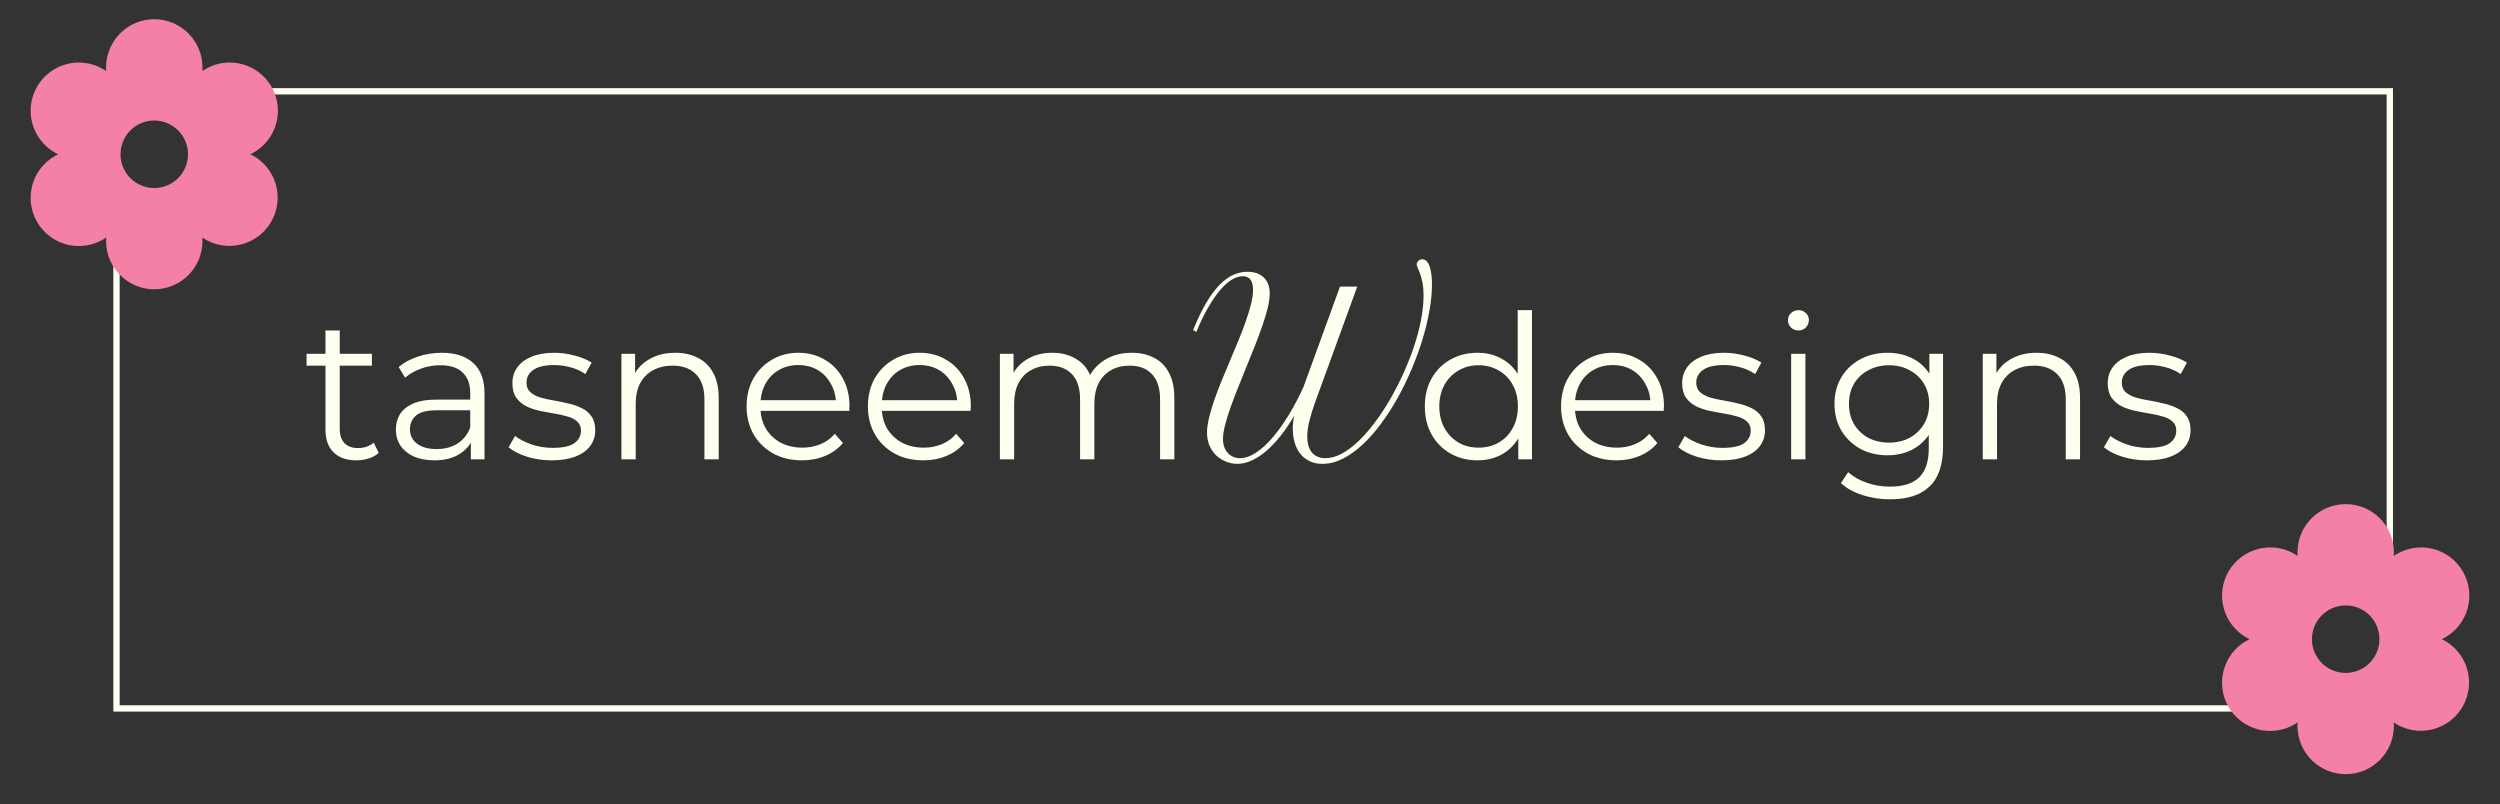 <svg width="199" height="64" viewBox="0 0 199 64" fill="none" xmlns="http://www.w3.org/2000/svg">
<rect x="0" y="0" width="199" height="64" fill="#333333" stroke="none"/>
<path d="M28.371 36.642C27.582 36.642 26.974 36.428 26.547 36.002C26.12 35.575 25.907 34.972 25.907 34.194V26.305H27.043V34.13C27.043 34.62 27.166 34.999 27.411 35.266C27.667 35.532 28.03 35.666 28.499 35.666C29 35.666 29.416 35.522 29.747 35.233L30.147 36.05C29.923 36.252 29.651 36.401 29.331 36.498C29.022 36.593 28.702 36.642 28.371 36.642ZM24.403 29.105V28.162H29.603V29.105H24.403ZM37.479 36.562V34.706L37.431 34.401V31.297C37.431 30.583 37.228 30.034 36.823 29.649C36.428 29.265 35.836 29.073 35.047 29.073C34.503 29.073 33.986 29.164 33.495 29.346C33.004 29.527 32.588 29.767 32.247 30.066L31.735 29.218C32.162 28.855 32.674 28.578 33.271 28.386C33.868 28.183 34.498 28.081 35.159 28.081C36.247 28.081 37.084 28.354 37.671 28.898C38.268 29.431 38.567 30.247 38.567 31.346V36.562H37.479ZM34.583 36.642C33.954 36.642 33.404 36.54 32.935 36.337C32.476 36.124 32.124 35.836 31.879 35.474C31.634 35.1 31.511 34.673 31.511 34.194C31.511 33.756 31.612 33.361 31.815 33.01C32.028 32.647 32.37 32.359 32.839 32.145C33.319 31.922 33.959 31.809 34.759 31.809H37.655V32.657H34.791C33.98 32.657 33.415 32.801 33.095 33.09C32.786 33.377 32.631 33.735 32.631 34.161C32.631 34.642 32.818 35.026 33.191 35.313C33.564 35.602 34.087 35.745 34.759 35.745C35.399 35.745 35.948 35.602 36.407 35.313C36.876 35.015 37.218 34.588 37.431 34.033L37.687 34.818C37.474 35.372 37.1 35.815 36.567 36.145C36.044 36.476 35.383 36.642 34.583 36.642ZM43.908 36.642C43.215 36.642 42.559 36.545 41.941 36.353C41.322 36.151 40.837 35.9 40.484 35.602L40.996 34.706C41.338 34.962 41.775 35.185 42.309 35.377C42.842 35.559 43.402 35.65 43.989 35.65C44.788 35.65 45.364 35.527 45.717 35.282C46.069 35.026 46.245 34.69 46.245 34.273C46.245 33.964 46.143 33.724 45.941 33.553C45.748 33.372 45.492 33.239 45.172 33.154C44.852 33.057 44.495 32.977 44.1 32.913C43.706 32.849 43.311 32.775 42.916 32.69C42.532 32.604 42.181 32.481 41.861 32.322C41.541 32.151 41.279 31.922 41.077 31.634C40.885 31.346 40.788 30.962 40.788 30.482C40.788 30.023 40.916 29.612 41.172 29.25C41.428 28.887 41.802 28.604 42.292 28.401C42.794 28.188 43.402 28.081 44.117 28.081C44.66 28.081 45.205 28.156 45.748 28.305C46.292 28.444 46.74 28.631 47.093 28.866L46.596 29.777C46.223 29.521 45.823 29.34 45.397 29.233C44.97 29.116 44.543 29.058 44.117 29.058C43.359 29.058 42.799 29.191 42.437 29.457C42.084 29.713 41.908 30.044 41.908 30.45C41.908 30.77 42.005 31.02 42.197 31.201C42.399 31.383 42.66 31.527 42.98 31.634C43.311 31.73 43.669 31.809 44.053 31.873C44.447 31.938 44.837 32.017 45.221 32.114C45.615 32.199 45.972 32.322 46.292 32.481C46.623 32.631 46.885 32.849 47.077 33.138C47.279 33.415 47.38 33.783 47.38 34.242C47.38 34.732 47.242 35.159 46.965 35.522C46.698 35.873 46.303 36.151 45.781 36.353C45.269 36.545 44.645 36.642 43.908 36.642ZM53.753 28.081C54.436 28.081 55.033 28.215 55.545 28.482C56.068 28.738 56.473 29.132 56.761 29.666C57.06 30.199 57.209 30.871 57.209 31.681V36.562H56.073V31.794C56.073 30.908 55.849 30.241 55.401 29.794C54.964 29.335 54.345 29.105 53.545 29.105C52.948 29.105 52.425 29.228 51.977 29.474C51.54 29.708 51.198 30.055 50.953 30.514C50.718 30.962 50.601 31.506 50.601 32.145V36.562H49.465V28.162H50.553V30.465L50.377 30.034C50.644 29.425 51.07 28.951 51.657 28.61C52.244 28.258 52.942 28.081 53.753 28.081ZM63.846 36.642C62.971 36.642 62.203 36.46 61.541 36.097C60.88 35.724 60.363 35.218 59.989 34.578C59.616 33.927 59.429 33.185 59.429 32.353C59.429 31.521 59.605 30.785 59.958 30.145C60.32 29.506 60.811 29.004 61.429 28.642C62.059 28.268 62.763 28.081 63.541 28.081C64.331 28.081 65.029 28.263 65.638 28.625C66.256 28.977 66.742 29.479 67.094 30.13C67.445 30.77 67.621 31.511 67.621 32.353C67.621 32.407 67.616 32.465 67.606 32.529C67.606 32.583 67.606 32.642 67.606 32.706H60.294V31.858H66.998L66.549 32.194C66.549 31.585 66.416 31.047 66.15 30.578C65.894 30.098 65.541 29.724 65.094 29.457C64.645 29.191 64.128 29.058 63.541 29.058C62.965 29.058 62.448 29.191 61.989 29.457C61.531 29.724 61.173 30.098 60.917 30.578C60.661 31.058 60.533 31.607 60.533 32.225V32.401C60.533 33.041 60.672 33.607 60.95 34.097C61.237 34.578 61.632 34.956 62.133 35.233C62.645 35.5 63.227 35.633 63.877 35.633C64.389 35.633 64.864 35.543 65.302 35.361C65.749 35.18 66.133 34.903 66.454 34.529L67.094 35.266C66.72 35.714 66.251 36.055 65.686 36.289C65.131 36.524 64.517 36.642 63.846 36.642ZM73.502 36.642C72.627 36.642 71.859 36.46 71.198 36.097C70.536 35.724 70.019 35.218 69.646 34.578C69.272 33.927 69.086 33.185 69.086 32.353C69.086 31.521 69.262 30.785 69.614 30.145C69.976 29.506 70.467 29.004 71.086 28.642C71.715 28.268 72.419 28.081 73.198 28.081C73.987 28.081 74.686 28.263 75.294 28.625C75.912 28.977 76.398 29.479 76.75 30.13C77.102 30.77 77.278 31.511 77.278 32.353C77.278 32.407 77.272 32.465 77.262 32.529C77.262 32.583 77.262 32.642 77.262 32.706H69.95V31.858H76.654L76.206 32.194C76.206 31.585 76.072 31.047 75.806 30.578C75.55 30.098 75.198 29.724 74.75 29.457C74.302 29.191 73.784 29.058 73.198 29.058C72.622 29.058 72.104 29.191 71.646 29.457C71.187 29.724 70.83 30.098 70.574 30.578C70.318 31.058 70.19 31.607 70.19 32.225V32.401C70.19 33.041 70.328 33.607 70.606 34.097C70.894 34.578 71.288 34.956 71.79 35.233C72.302 35.5 72.883 35.633 73.534 35.633C74.046 35.633 74.52 35.543 74.958 35.361C75.406 35.18 75.79 34.903 76.11 34.529L76.75 35.266C76.376 35.714 75.907 36.055 75.342 36.289C74.787 36.524 74.174 36.642 73.502 36.642ZM90.086 28.081C90.769 28.081 91.361 28.215 91.862 28.482C92.374 28.738 92.769 29.132 93.046 29.666C93.334 30.199 93.478 30.871 93.478 31.681V36.562H92.342V31.794C92.342 30.908 92.129 30.241 91.702 29.794C91.286 29.335 90.694 29.105 89.926 29.105C89.35 29.105 88.849 29.228 88.422 29.474C88.006 29.708 87.681 30.055 87.446 30.514C87.222 30.962 87.11 31.506 87.11 32.145V36.562H85.974V31.794C85.974 30.908 85.761 30.241 85.334 29.794C84.907 29.335 84.31 29.105 83.542 29.105C82.977 29.105 82.481 29.228 82.054 29.474C81.627 29.708 81.297 30.055 81.062 30.514C80.838 30.962 80.726 31.506 80.726 32.145V36.562H79.59V28.162H80.678V30.433L80.502 30.034C80.758 29.425 81.169 28.951 81.734 28.61C82.31 28.258 82.987 28.081 83.766 28.081C84.587 28.081 85.286 28.29 85.862 28.706C86.438 29.111 86.811 29.724 86.982 30.546L86.534 30.369C86.779 29.687 87.211 29.137 87.83 28.721C88.459 28.295 89.211 28.081 90.086 28.081ZM106.664 22.812H108.037L104.67 32.062C104.503 32.526 104.357 32.996 104.234 33.472C104.116 33.942 104.057 34.372 104.057 34.762C104.057 35.015 104.085 35.247 104.141 35.458C104.203 35.668 104.292 35.847 104.41 35.996C104.533 36.144 104.685 36.262 104.864 36.348C105.05 36.428 105.266 36.469 105.514 36.469C105.934 36.469 106.367 36.348 106.813 36.107C107.264 35.859 107.709 35.526 108.149 35.105C108.594 34.678 109.03 34.177 109.457 33.602C109.89 33.027 110.295 32.408 110.672 31.747C111.055 31.085 111.408 30.395 111.73 29.678C112.057 28.954 112.339 28.237 112.574 27.525C112.809 26.808 112.991 26.109 113.121 25.429C113.251 24.748 113.316 24.117 113.316 23.536C113.316 23.128 113.288 22.785 113.233 22.506C113.177 22.222 113.112 21.984 113.038 21.792C112.97 21.6 112.908 21.446 112.852 21.328C112.797 21.211 112.769 21.115 112.769 21.041C112.769 20.96 112.806 20.873 112.88 20.781C112.96 20.688 113.075 20.642 113.223 20.642C113.366 20.642 113.486 20.7 113.585 20.818C113.684 20.929 113.761 21.081 113.817 21.273C113.879 21.458 113.922 21.671 113.947 21.913C113.972 22.154 113.984 22.404 113.984 22.664C113.984 23.301 113.916 23.994 113.78 24.742C113.65 25.484 113.464 26.251 113.223 27.043C112.982 27.828 112.691 28.62 112.351 29.418C112.017 30.21 111.646 30.97 111.238 31.7C110.83 32.43 110.387 33.113 109.911 33.751C109.441 34.388 108.95 34.941 108.436 35.411C107.929 35.881 107.406 36.252 106.868 36.524C106.336 36.79 105.801 36.923 105.263 36.923C104.861 36.923 104.512 36.846 104.215 36.691C103.918 36.543 103.671 36.342 103.473 36.088C103.281 35.829 103.139 35.532 103.046 35.198C102.953 34.858 102.907 34.499 102.907 34.122C102.907 33.788 102.944 33.447 103.018 33.101C102.684 33.664 102.335 34.18 101.97 34.65C101.605 35.114 101.231 35.516 100.847 35.856C100.464 36.19 100.074 36.45 99.678 36.636C99.282 36.828 98.887 36.923 98.491 36.923C98.188 36.923 97.891 36.865 97.6 36.747C97.309 36.636 97.05 36.475 96.821 36.265C96.598 36.048 96.419 35.788 96.283 35.485C96.147 35.176 96.079 34.827 96.079 34.437C96.079 34.097 96.131 33.71 96.237 33.277C96.342 32.838 96.478 32.371 96.645 31.877C96.818 31.382 97.013 30.868 97.229 30.336C97.452 29.798 97.677 29.257 97.906 28.713C98.141 28.162 98.367 27.621 98.584 27.089C98.806 26.558 99.001 26.047 99.168 25.559C99.341 25.07 99.48 24.615 99.586 24.195C99.691 23.768 99.743 23.391 99.743 23.063C99.743 22.915 99.728 22.775 99.697 22.645C99.672 22.509 99.629 22.395 99.567 22.302C99.505 22.203 99.419 22.126 99.307 22.07C99.202 22.015 99.072 21.987 98.918 21.987C98.652 21.987 98.367 22.076 98.064 22.256C97.767 22.429 97.461 22.698 97.146 23.063C96.83 23.428 96.509 23.892 96.181 24.455C95.859 25.011 95.541 25.67 95.225 26.431L94.975 26.264C95.327 25.404 95.677 24.68 96.023 24.093C96.376 23.499 96.731 23.023 97.09 22.664C97.449 22.299 97.811 22.036 98.175 21.875C98.54 21.715 98.911 21.634 99.289 21.634C99.852 21.634 100.288 21.786 100.597 22.089C100.912 22.392 101.07 22.816 101.07 23.36C101.07 23.681 101.017 24.062 100.912 24.501C100.807 24.934 100.665 25.407 100.485 25.92C100.312 26.428 100.114 26.963 99.892 27.525C99.669 28.082 99.44 28.648 99.205 29.223C98.976 29.792 98.751 30.355 98.528 30.912C98.305 31.468 98.104 31.997 97.925 32.498C97.752 32.993 97.613 33.45 97.507 33.871C97.402 34.292 97.35 34.65 97.35 34.947C97.35 35.17 97.381 35.374 97.442 35.56C97.51 35.745 97.603 35.906 97.721 36.042C97.838 36.178 97.981 36.283 98.148 36.357C98.315 36.432 98.5 36.469 98.704 36.469C99.119 36.469 99.552 36.317 100.003 36.014C100.455 35.711 100.9 35.3 101.339 34.78C101.778 34.261 102.205 33.658 102.619 32.971C103.034 32.285 103.414 31.558 103.76 30.791L106.664 22.812ZM117.609 36.642C116.809 36.642 116.089 36.46 115.449 36.097C114.819 35.735 114.323 35.233 113.961 34.593C113.598 33.943 113.417 33.196 113.417 32.353C113.417 31.5 113.598 30.753 113.961 30.113C114.323 29.474 114.819 28.977 115.449 28.625C116.089 28.263 116.809 28.081 117.609 28.081C118.345 28.081 119.001 28.247 119.577 28.578C120.163 28.908 120.627 29.393 120.969 30.034C121.321 30.663 121.497 31.436 121.497 32.353C121.497 33.26 121.326 34.033 120.985 34.673C120.643 35.313 120.179 35.804 119.593 36.145C119.017 36.476 118.355 36.642 117.609 36.642ZM117.689 35.633C118.286 35.633 118.819 35.5 119.289 35.233C119.769 34.956 120.142 34.572 120.409 34.081C120.686 33.58 120.825 33.004 120.825 32.353C120.825 31.692 120.686 31.116 120.409 30.625C120.142 30.135 119.769 29.756 119.289 29.489C118.819 29.212 118.286 29.073 117.689 29.073C117.102 29.073 116.574 29.212 116.105 29.489C115.635 29.756 115.262 30.135 114.985 30.625C114.707 31.116 114.569 31.692 114.569 32.353C114.569 33.004 114.707 33.58 114.985 34.081C115.262 34.572 115.635 34.956 116.105 35.233C116.574 35.5 117.102 35.633 117.689 35.633ZM120.857 36.562V34.033L120.969 32.337L120.809 30.642V24.689H121.945V36.562H120.857ZM128.677 36.642C127.802 36.642 127.034 36.46 126.373 36.097C125.711 35.724 125.194 35.218 124.821 34.578C124.447 33.927 124.261 33.185 124.261 32.353C124.261 31.521 124.437 30.785 124.789 30.145C125.151 29.506 125.642 29.004 126.261 28.642C126.89 28.268 127.594 28.081 128.373 28.081C129.162 28.081 129.861 28.263 130.469 28.625C131.087 28.977 131.573 29.479 131.925 30.13C132.277 30.77 132.453 31.511 132.453 32.353C132.453 32.407 132.447 32.465 132.437 32.529C132.437 32.583 132.437 32.642 132.437 32.706H125.125V31.858H131.829L131.381 32.194C131.381 31.585 131.247 31.047 130.981 30.578C130.725 30.098 130.373 29.724 129.925 29.457C129.477 29.191 128.959 29.058 128.373 29.058C127.797 29.058 127.279 29.191 126.821 29.457C126.362 29.724 126.005 30.098 125.749 30.578C125.493 31.058 125.365 31.607 125.365 32.225V32.401C125.365 33.041 125.503 33.607 125.781 34.097C126.069 34.578 126.463 34.956 126.965 35.233C127.477 35.5 128.058 35.633 128.709 35.633C129.221 35.633 129.695 35.543 130.133 35.361C130.581 35.18 130.965 34.903 131.285 34.529L131.925 35.266C131.551 35.714 131.082 36.055 130.517 36.289C129.962 36.524 129.349 36.642 128.677 36.642ZM137.021 36.642C136.327 36.642 135.671 36.545 135.053 36.353C134.434 36.151 133.949 35.9 133.597 35.602L134.109 34.706C134.45 34.962 134.887 35.185 135.421 35.377C135.954 35.559 136.514 35.65 137.101 35.65C137.901 35.65 138.477 35.527 138.829 35.282C139.181 35.026 139.357 34.69 139.357 34.273C139.357 33.964 139.255 33.724 139.053 33.553C138.861 33.372 138.605 33.239 138.285 33.154C137.965 33.057 137.607 32.977 137.213 32.913C136.818 32.849 136.423 32.775 136.029 32.69C135.645 32.604 135.293 32.481 134.973 32.322C134.653 32.151 134.391 31.922 134.189 31.634C133.997 31.346 133.901 30.962 133.901 30.482C133.901 30.023 134.029 29.612 134.285 29.25C134.541 28.887 134.914 28.604 135.405 28.401C135.906 28.188 136.514 28.081 137.229 28.081C137.773 28.081 138.317 28.156 138.861 28.305C139.405 28.444 139.853 28.631 140.205 28.866L139.709 29.777C139.335 29.521 138.935 29.34 138.509 29.233C138.082 29.116 137.655 29.058 137.229 29.058C136.471 29.058 135.911 29.191 135.549 29.457C135.197 29.713 135.021 30.044 135.021 30.45C135.021 30.77 135.117 31.02 135.309 31.201C135.511 31.383 135.773 31.527 136.093 31.634C136.423 31.73 136.781 31.809 137.165 31.873C137.559 31.938 137.949 32.017 138.333 32.114C138.727 32.199 139.085 32.322 139.405 32.481C139.735 32.631 139.997 32.849 140.189 33.138C140.391 33.415 140.493 33.783 140.493 34.242C140.493 34.732 140.354 35.159 140.077 35.522C139.81 35.873 139.415 36.151 138.893 36.353C138.381 36.545 137.757 36.642 137.021 36.642ZM142.577 36.562V28.162H143.713V36.562H142.577ZM143.153 26.305C142.919 26.305 142.721 26.226 142.561 26.066C142.401 25.905 142.321 25.713 142.321 25.489C142.321 25.265 142.401 25.079 142.561 24.93C142.721 24.77 142.919 24.689 143.153 24.689C143.388 24.689 143.585 24.764 143.745 24.913C143.905 25.063 143.985 25.25 143.985 25.474C143.985 25.708 143.905 25.905 143.745 26.066C143.596 26.226 143.399 26.305 143.153 26.305ZM150.458 39.745C149.69 39.745 148.954 39.633 148.25 39.41C147.546 39.185 146.975 38.865 146.538 38.45L147.114 37.586C147.509 37.938 147.994 38.215 148.57 38.417C149.157 38.631 149.775 38.737 150.426 38.737C151.493 38.737 152.277 38.487 152.778 37.986C153.279 37.495 153.53 36.727 153.53 35.681V33.586L153.69 32.145L153.578 30.706V28.162H154.666V35.538C154.666 36.988 154.309 38.05 153.594 38.721C152.89 39.404 151.845 39.745 150.458 39.745ZM150.25 36.242C149.45 36.242 148.73 36.071 148.09 35.73C147.45 35.377 146.943 34.892 146.57 34.273C146.207 33.655 146.026 32.946 146.026 32.145C146.026 31.346 146.207 30.642 146.57 30.034C146.943 29.415 147.45 28.935 148.09 28.593C148.73 28.252 149.45 28.081 150.25 28.081C150.997 28.081 151.669 28.236 152.266 28.546C152.863 28.855 153.338 29.314 153.69 29.922C154.042 30.529 154.218 31.271 154.218 32.145C154.218 33.02 154.042 33.761 153.69 34.37C153.338 34.977 152.863 35.441 152.266 35.761C151.669 36.081 150.997 36.242 150.25 36.242ZM150.362 35.233C150.981 35.233 151.53 35.105 152.01 34.849C152.49 34.583 152.869 34.22 153.146 33.761C153.423 33.292 153.562 32.754 153.562 32.145C153.562 31.538 153.423 31.004 153.146 30.546C152.869 30.087 152.49 29.73 152.01 29.474C151.53 29.207 150.981 29.073 150.362 29.073C149.754 29.073 149.205 29.207 148.714 29.474C148.234 29.73 147.855 30.087 147.578 30.546C147.311 31.004 147.178 31.538 147.178 32.145C147.178 32.754 147.311 33.292 147.578 33.761C147.855 34.22 148.234 34.583 148.714 34.849C149.205 35.105 149.754 35.233 150.362 35.233ZM162.115 28.081C162.798 28.081 163.395 28.215 163.907 28.482C164.43 28.738 164.835 29.132 165.123 29.666C165.422 30.199 165.571 30.871 165.571 31.681V36.562H164.435V31.794C164.435 30.908 164.211 30.241 163.763 29.794C163.326 29.335 162.707 29.105 161.907 29.105C161.31 29.105 160.787 29.228 160.339 29.474C159.902 29.708 159.561 30.055 159.315 30.514C159.081 30.962 158.963 31.506 158.963 32.145V36.562H157.827V28.162H158.915V30.465L158.739 30.034C159.006 29.425 159.433 28.951 160.019 28.61C160.606 28.258 161.305 28.081 162.115 28.081ZM170.896 36.642C170.202 36.642 169.546 36.545 168.928 36.353C168.309 36.151 167.824 35.9 167.472 35.602L167.984 34.706C168.325 34.962 168.762 35.185 169.296 35.377C169.829 35.559 170.389 35.65 170.976 35.65C171.776 35.65 172.352 35.527 172.704 35.282C173.056 35.026 173.232 34.69 173.232 34.273C173.232 33.964 173.13 33.724 172.928 33.553C172.736 33.372 172.48 33.239 172.16 33.154C171.84 33.057 171.482 32.977 171.088 32.913C170.693 32.849 170.298 32.775 169.904 32.69C169.52 32.604 169.168 32.481 168.848 32.322C168.528 32.151 168.266 31.922 168.064 31.634C167.872 31.346 167.776 30.962 167.776 30.482C167.776 30.023 167.904 29.612 168.16 29.25C168.416 28.887 168.789 28.604 169.28 28.401C169.781 28.188 170.389 28.081 171.104 28.081C171.648 28.081 172.192 28.156 172.736 28.305C173.28 28.444 173.728 28.631 174.08 28.866L173.584 29.777C173.21 29.521 172.81 29.34 172.384 29.233C171.957 29.116 171.53 29.058 171.104 29.058C170.346 29.058 169.786 29.191 169.424 29.457C169.072 29.713 168.896 30.044 168.896 30.45C168.896 30.77 168.992 31.02 169.184 31.201C169.386 31.383 169.648 31.527 169.968 31.634C170.298 31.73 170.656 31.809 171.04 31.873C171.434 31.938 171.824 32.017 172.208 32.114C172.602 32.199 172.96 32.322 173.28 32.481C173.61 32.631 173.872 32.849 174.064 33.138C174.266 33.415 174.368 33.783 174.368 34.242C174.368 34.732 174.229 35.159 173.952 35.522C173.685 35.873 173.29 36.151 172.768 36.353C172.256 36.545 171.632 36.642 170.896 36.642Z" fill="#FFFFF0"/>
<rect x="9.274" y="7.268" width="180.955" height="49.123" stroke="#FFFFF0" stroke-width="0.501"/>
<path d="M20.18 12.411C20.103 12.366 20.017 12.323 19.929 12.281C20.017 12.239 20.103 12.195 20.18 12.15C20.62 11.9 21.007 11.566 21.317 11.165C21.627 10.765 21.855 10.308 21.987 9.82C22.12 9.331 22.155 8.821 22.089 8.319C22.024 7.818 21.86 7.333 21.607 6.895C21.354 6.457 21.017 6.073 20.615 5.765C20.213 5.458 19.754 5.233 19.265 5.104C18.775 4.974 18.265 4.943 17.764 5.012C17.262 5.08 16.779 5.247 16.343 5.503C16.265 5.548 16.184 5.599 16.105 5.656C16.112 5.56 16.117 5.464 16.117 5.368C16.117 4.35 15.713 3.374 14.993 2.654C14.273 1.935 13.297 1.53 12.279 1.53C11.262 1.53 10.285 1.935 9.566 2.654C8.846 3.374 8.442 4.35 8.442 5.368C8.442 5.458 8.442 5.554 8.454 5.656C8.375 5.601 8.294 5.548 8.216 5.503C7.78 5.247 7.297 5.08 6.795 5.012C6.294 4.943 5.784 4.974 5.294 5.104C4.805 5.233 4.346 5.458 3.944 5.765C3.542 6.073 3.205 6.457 2.952 6.895C2.699 7.333 2.535 7.818 2.47 8.319C2.404 8.821 2.439 9.331 2.572 9.82C2.704 10.308 2.932 10.765 3.242 11.165C3.552 11.566 3.938 11.9 4.378 12.15C4.456 12.195 4.542 12.239 4.63 12.281C4.542 12.323 4.456 12.366 4.378 12.411C3.938 12.662 3.552 12.996 3.242 13.396C2.932 13.796 2.704 14.254 2.572 14.742C2.439 15.23 2.404 15.74 2.47 16.242C2.535 16.744 2.699 17.228 2.952 17.666C3.205 18.105 3.542 18.489 3.944 18.796C4.346 19.104 4.805 19.328 5.294 19.458C5.784 19.587 6.294 19.619 6.795 19.55C7.297 19.481 7.78 19.314 8.216 19.058C8.294 19.013 8.375 18.962 8.454 18.906C8.446 19.002 8.442 19.098 8.442 19.189C8.442 20.207 8.846 21.183 9.566 21.902C10.285 22.622 11.262 23.027 12.279 23.027C13.297 23.027 14.273 22.622 14.993 21.902C15.713 21.183 16.117 20.207 16.117 19.189C16.117 19.099 16.112 19.003 16.105 18.906C16.184 18.96 16.265 19.013 16.343 19.058C16.924 19.395 17.584 19.573 18.256 19.573C18.593 19.572 18.93 19.528 19.256 19.44C19.989 19.244 20.647 18.834 21.148 18.263C21.648 17.693 21.968 16.986 22.067 16.234C22.166 15.481 22.04 14.716 21.704 14.035C21.368 13.355 20.838 12.789 20.18 12.409V12.411ZM12.279 14.967C11.748 14.967 11.229 14.81 10.787 14.514C10.345 14.219 10.001 13.8 9.797 13.309C9.594 12.818 9.541 12.278 9.645 11.757C9.748 11.236 10.004 10.757 10.38 10.381C10.755 10.005 11.234 9.75 11.755 9.646C12.277 9.542 12.817 9.596 13.307 9.799C13.798 10.002 14.218 10.347 14.513 10.788C14.808 11.23 14.966 11.749 14.966 12.281C14.966 12.993 14.683 13.677 14.179 14.18C13.675 14.684 12.992 14.967 12.279 14.967Z" fill="#F480A6"/>
<path d="M194.618 51.009C194.54 50.964 194.455 50.921 194.367 50.879C194.455 50.836 194.54 50.793 194.618 50.748C195.058 50.498 195.444 50.163 195.754 49.763C196.064 49.363 196.292 48.906 196.425 48.417C196.557 47.929 196.592 47.419 196.527 46.917C196.462 46.415 196.298 45.931 196.045 45.493C195.792 45.054 195.454 44.671 195.052 44.363C194.65 44.056 194.191 43.831 193.702 43.702C193.213 43.572 192.703 43.541 192.201 43.609C191.7 43.678 191.217 43.845 190.78 44.101C190.702 44.146 190.622 44.197 190.542 44.254C190.55 44.158 190.555 44.062 190.555 43.966C190.555 42.948 190.15 41.972 189.431 41.252C188.711 40.532 187.735 40.128 186.717 40.128C185.699 40.128 184.723 40.532 184.003 41.252C183.284 41.972 182.879 42.948 182.879 43.966C182.879 44.056 182.879 44.152 182.892 44.254C182.812 44.199 182.731 44.146 182.654 44.101C182.217 43.845 181.734 43.678 181.233 43.609C180.731 43.541 180.221 43.572 179.732 43.702C179.243 43.831 178.784 44.056 178.382 44.363C177.98 44.671 177.642 45.054 177.389 45.493C177.136 45.931 176.972 46.415 176.907 46.917C176.842 47.419 176.876 47.929 177.009 48.417C177.142 48.906 177.37 49.363 177.68 49.763C177.99 50.163 178.376 50.498 178.816 50.748C178.894 50.793 178.979 50.836 179.067 50.879C178.979 50.921 178.894 50.964 178.816 51.009C178.376 51.259 177.99 51.594 177.68 51.994C177.37 52.394 177.142 52.851 177.009 53.34C176.876 53.828 176.842 54.338 176.907 54.84C176.972 55.342 177.136 55.826 177.389 56.264C177.642 56.702 177.98 57.086 178.382 57.394C178.784 57.701 179.243 57.926 179.732 58.056C180.221 58.185 180.731 58.216 181.233 58.148C181.734 58.079 182.217 57.912 182.654 57.656C182.731 57.611 182.812 57.56 182.892 57.503C182.884 57.599 182.879 57.695 182.879 57.786C182.879 58.804 183.284 59.78 184.003 60.5C184.723 61.22 185.699 61.624 186.717 61.624C187.735 61.624 188.711 61.22 189.431 60.5C190.15 59.78 190.555 58.804 190.555 57.786C190.555 57.696 190.55 57.6 190.542 57.503C190.622 57.558 190.702 57.611 190.78 57.656C191.362 57.993 192.021 58.17 192.693 58.17C193.031 58.17 193.367 58.125 193.693 58.038C194.426 57.841 195.085 57.432 195.585 56.861C196.086 56.29 196.405 55.584 196.504 54.831C196.603 54.079 196.477 53.314 196.141 52.633C195.805 51.952 195.275 51.386 194.618 51.007V51.009ZM186.717 53.565C186.186 53.565 185.666 53.407 185.224 53.112C184.783 52.817 184.438 52.397 184.235 51.907C184.032 51.416 183.978 50.876 184.082 50.354C184.186 49.833 184.442 49.355 184.817 48.979C185.193 48.603 185.672 48.347 186.193 48.244C186.714 48.14 187.254 48.193 187.745 48.397C188.236 48.6 188.655 48.944 188.951 49.386C189.246 49.828 189.403 50.347 189.403 50.879C189.403 51.591 189.12 52.274 188.617 52.778C188.113 53.282 187.429 53.565 186.717 53.565Z" fill="#F480A6"/>
</svg>
